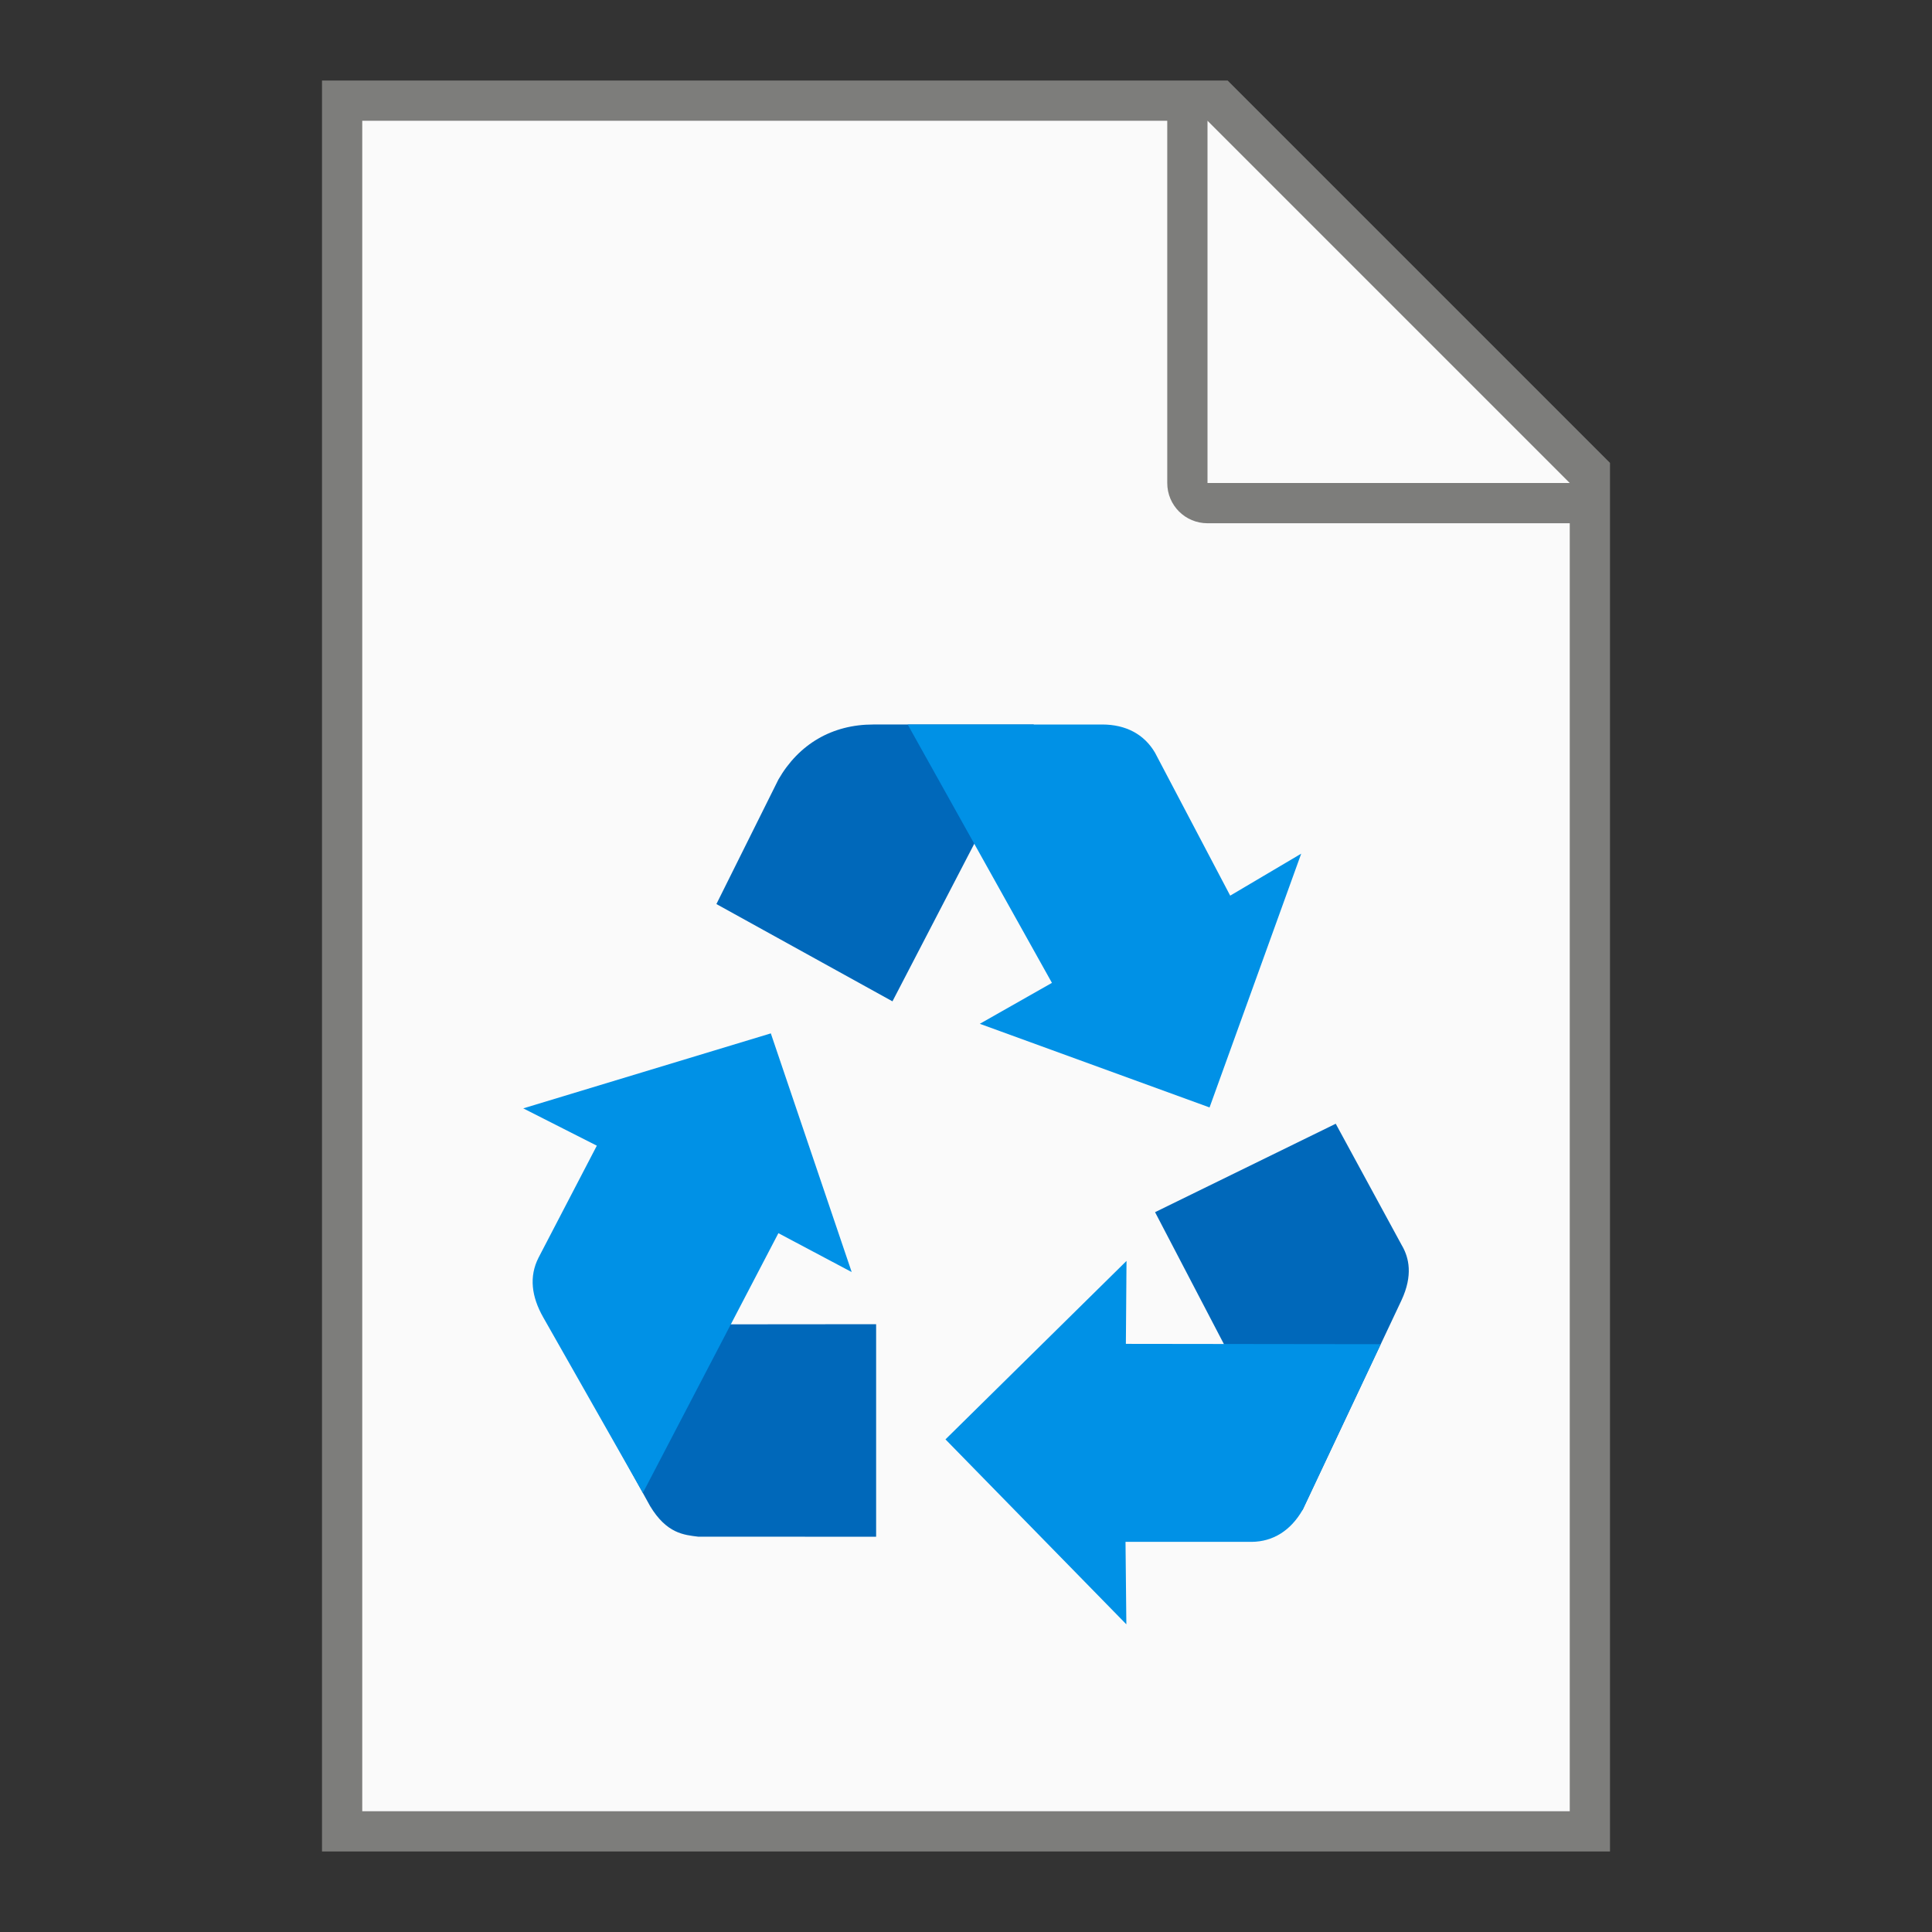 <?xml version="1.0" encoding="UTF-8" standalone="no"?>
<!-- Created with Inkscape (http://www.inkscape.org/) -->

<svg
   width="48"
   height="48"
   viewBox="0 0 48 48"
   version="1.1"
   id="svg5"
   inkscape:version="1.2.1 (9c6d41e410, 2022-07-14, custom)"
   sodipodi:docname="application-x-trash.svg"
   xmlns:inkscape="http://www.inkscape.org/namespaces/inkscape"
   xmlns:sodipodi="http://sodipodi.sourceforge.net/DTD/sodipodi-0.dtd"
   xmlns="http://www.w3.org/2000/svg"
   xmlns:svg="http://www.w3.org/2000/svg">
  <rect x="0" y="0" width="48" height="48" fill="#333333" stroke="none"/>
  <sodipodi:namedview
     id="namedview7"
     pagecolor="#ffffff"
     bordercolor="#000000"
     borderopacity="0.25"
     inkscape:showpageshadow="2"
     inkscape:pageopacity="0.0"
     inkscape:pagecheckerboard="0"
     inkscape:deskcolor="#d1d1d1"
     inkscape:document-units="px"
     showgrid="false"
     inkscape:zoom="17.083333"
     inkscape:cx="22.360976"
     inkscape:cy="24"
     inkscape:window-width="1920"
     inkscape:window-height="1029"
     inkscape:window-x="0"
     inkscape:window-y="0"
     inkscape:window-maximized="1"
     inkscape:current-layer="svg5" />
  <defs
     id="defs2" />
  <path
     id="rect846"
     style="fill:#7d7d7b;stroke-width:2;stroke-linecap:round;stroke-linejoin:round"
     d="m 8,2 h 22.5 l 9.5,9.5 V 46 H 8 Z"
     sodipodi:nodetypes="cccccc" />
  <path
     id="rect1454"
     style="fill:#fafafa;stroke-width:2;stroke-linecap:round;stroke-linejoin:round"
     d="M 9,3 V 45 H 39 V 13 h -9 c -0.554,0 -1,-0.446 -1,-1 V 3 Z M 30,3 V 12 h 9 z"
     sodipodi:nodetypes="ccccsscccccc" />
  <path
     d="m 21.694,18 c -1.015,0 -1.846,0.483 -2.354,1.366 l -1.541,3.095 4.374,2.417 2.219,-4.274 1.294,-2.605 z"
     style="fill:#0068ba;fill-opacity:1;stroke-width:0.277"
     id="path138735"
     sodipodi:nodetypes="scccccs" />
  <path
     d="m 22.551,18 3.584,6.419 -1.792,1.017 5.708,2.078 2.277,-6.305 -1.764,1.043 -1.869,-3.553 C 28.426,18.242 27.971,18 27.382,18 Z"
     style="fill:#0091e6;fill-opacity:1;stroke-width:0.277"
     id="path142126"
     sodipodi:nodetypes="cccccccsc" />
  <path
     d="m 34.837,30.957 -1.651,-3.038 -4.489,2.197 2.228,4.269 1.435,3.135 2.457,-5.21 c 0.296,-0.632 0.183,-1.065 0.021,-1.353 z"
     style="fill:#0068ba;fill-opacity:1;stroke-width:0.277"
     id="path138735-0"
     sodipodi:nodetypes="ccccccc" />
  <path
     d="m 34.302,33.396 -6.33,-0.008 0.016,-2.061 -4.498,4.434 4.494,4.595 -0.021,-2.049 h 3.136 c 0.529,-0.005 0.965,-0.279 1.261,-0.788 z"
     style="fill:#0091e6;fill-opacity:1;stroke-width:0.277"
     id="path142126-6"
     sodipodi:nodetypes="ccccccccc" />
  <path
     d="m 16.151,37.417 c 0.412,0.685 0.842,0.718 1.201,0.762 l 4.415,3.86e-4 v -5.28 l -5.611,0.005 -2.479,0.031 z"
     style="fill:#0068ba;fill-opacity:1;stroke-width:0.277"
     id="path146733"
     sodipodi:nodetypes="ccccccc" />
  <path
     d="m 15.972,37.09 3.367,-6.452 1.821,0.966 -2.009,-5.93 L 13,27.537 l 1.828,0.927 -1.448,2.782 c -0.24,0.471 -0.174,0.971 0.116,1.482 z"
     style="fill:#0091e6;fill-opacity:1;stroke-width:0.277"
     id="path146730"
     sodipodi:nodetypes="cccccccsc" />
</svg>
